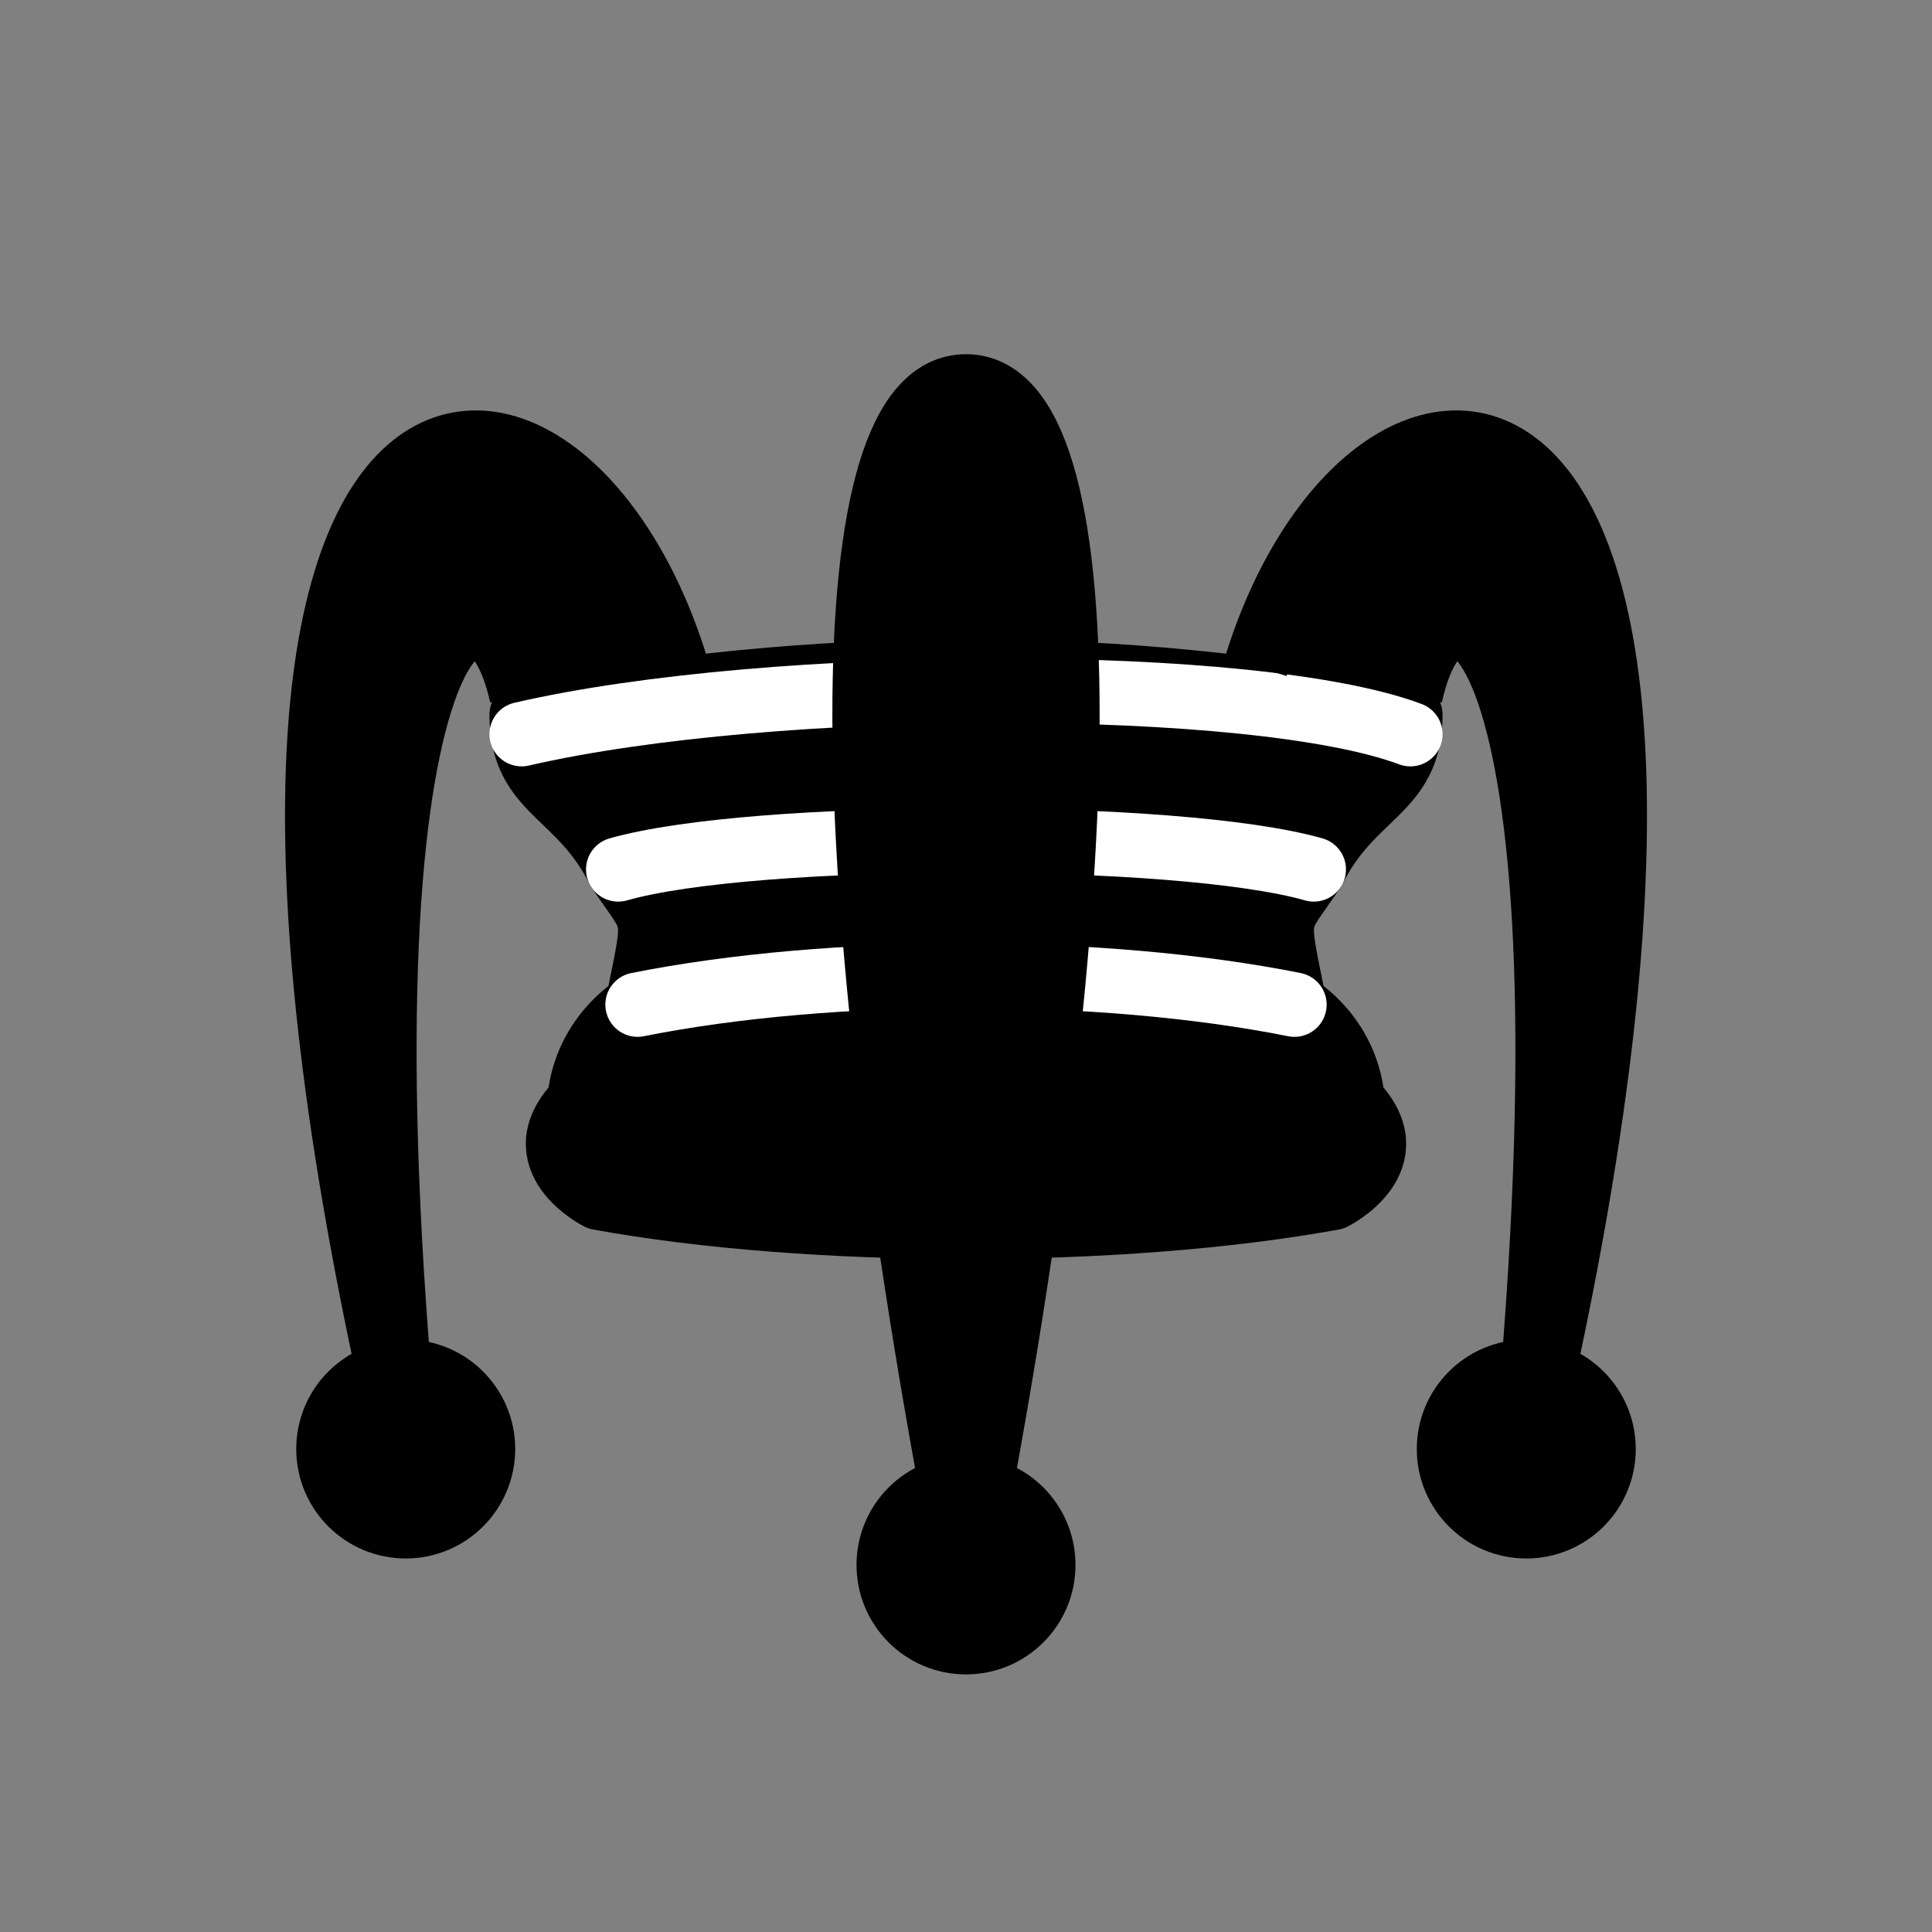 <svg xmlns="http://www.w3.org/2000/svg" width="128" height="128" version="1.1" viewBox="0 0 45 45"><rect x="0" y="0" width="45" height="45" fill="#808080" stroke="none"/><g stroke-linejoin="round" stroke-width="1.667"><g fill="#000" stroke="#000"><path d="M 11,16 C 11,18 12.5,18 13.5,20 C 14.5,21.5 14.5,21 14,23.5 C 12.5,24.5 12.5,26 12.5,26 C 11,27.5 13,28.5 13,28.5 C 18.5,29.5 26.5,29.5 32,28.5 C 32,28.5 34,27.5 32.5,26 C 32.5,26 32.5,24.5 31,23.5 C 30.5,21 30.5,21.5 31.5,20 C 32.5,18 34,18 34,16 C 26.5,14.5 18.5,14.5 11,16 Z" transform="translate(2.25 2.25) scale(0.9)"/></g><g fill="none" stroke="#FFF" stroke-linecap="round"><path d="M 11,16.5 C 17.5,15 30,15 34,16.5" transform="translate(2.25 2.25) scale(0.9)"/><path d="M 13.5,20 C 17,19 28,19 31.5,20" transform="translate(2.25 2.25) scale(0.9)"/><path d="M 14,23.5 C 19,22.5 26,22.5 31,23.5" transform="translate(2.25 2.25) scale(0.9)"/></g><g fill="#000" stroke="#000" transform="translate(2.25 2.25) scale(0.9)"><path d="M 15,14.75 C 12,5 1,5 8,35 C 6,14 10,11 11,15.5"/><path d="M 22.5,38 C 19,20 19,7.5 22.5,7.5 C 26,7.5 26,20 22.5,38 Z"/><path d="M 30,14.75 C 33,5 44,5 37,35 C 39,14 35,11 34,15.5"/><circle cx="8" cy="35" r="2"/><circle cx="22.5" cy="38" r="2"/><circle cx="37" cy="35" r="2"/></g></g></svg>